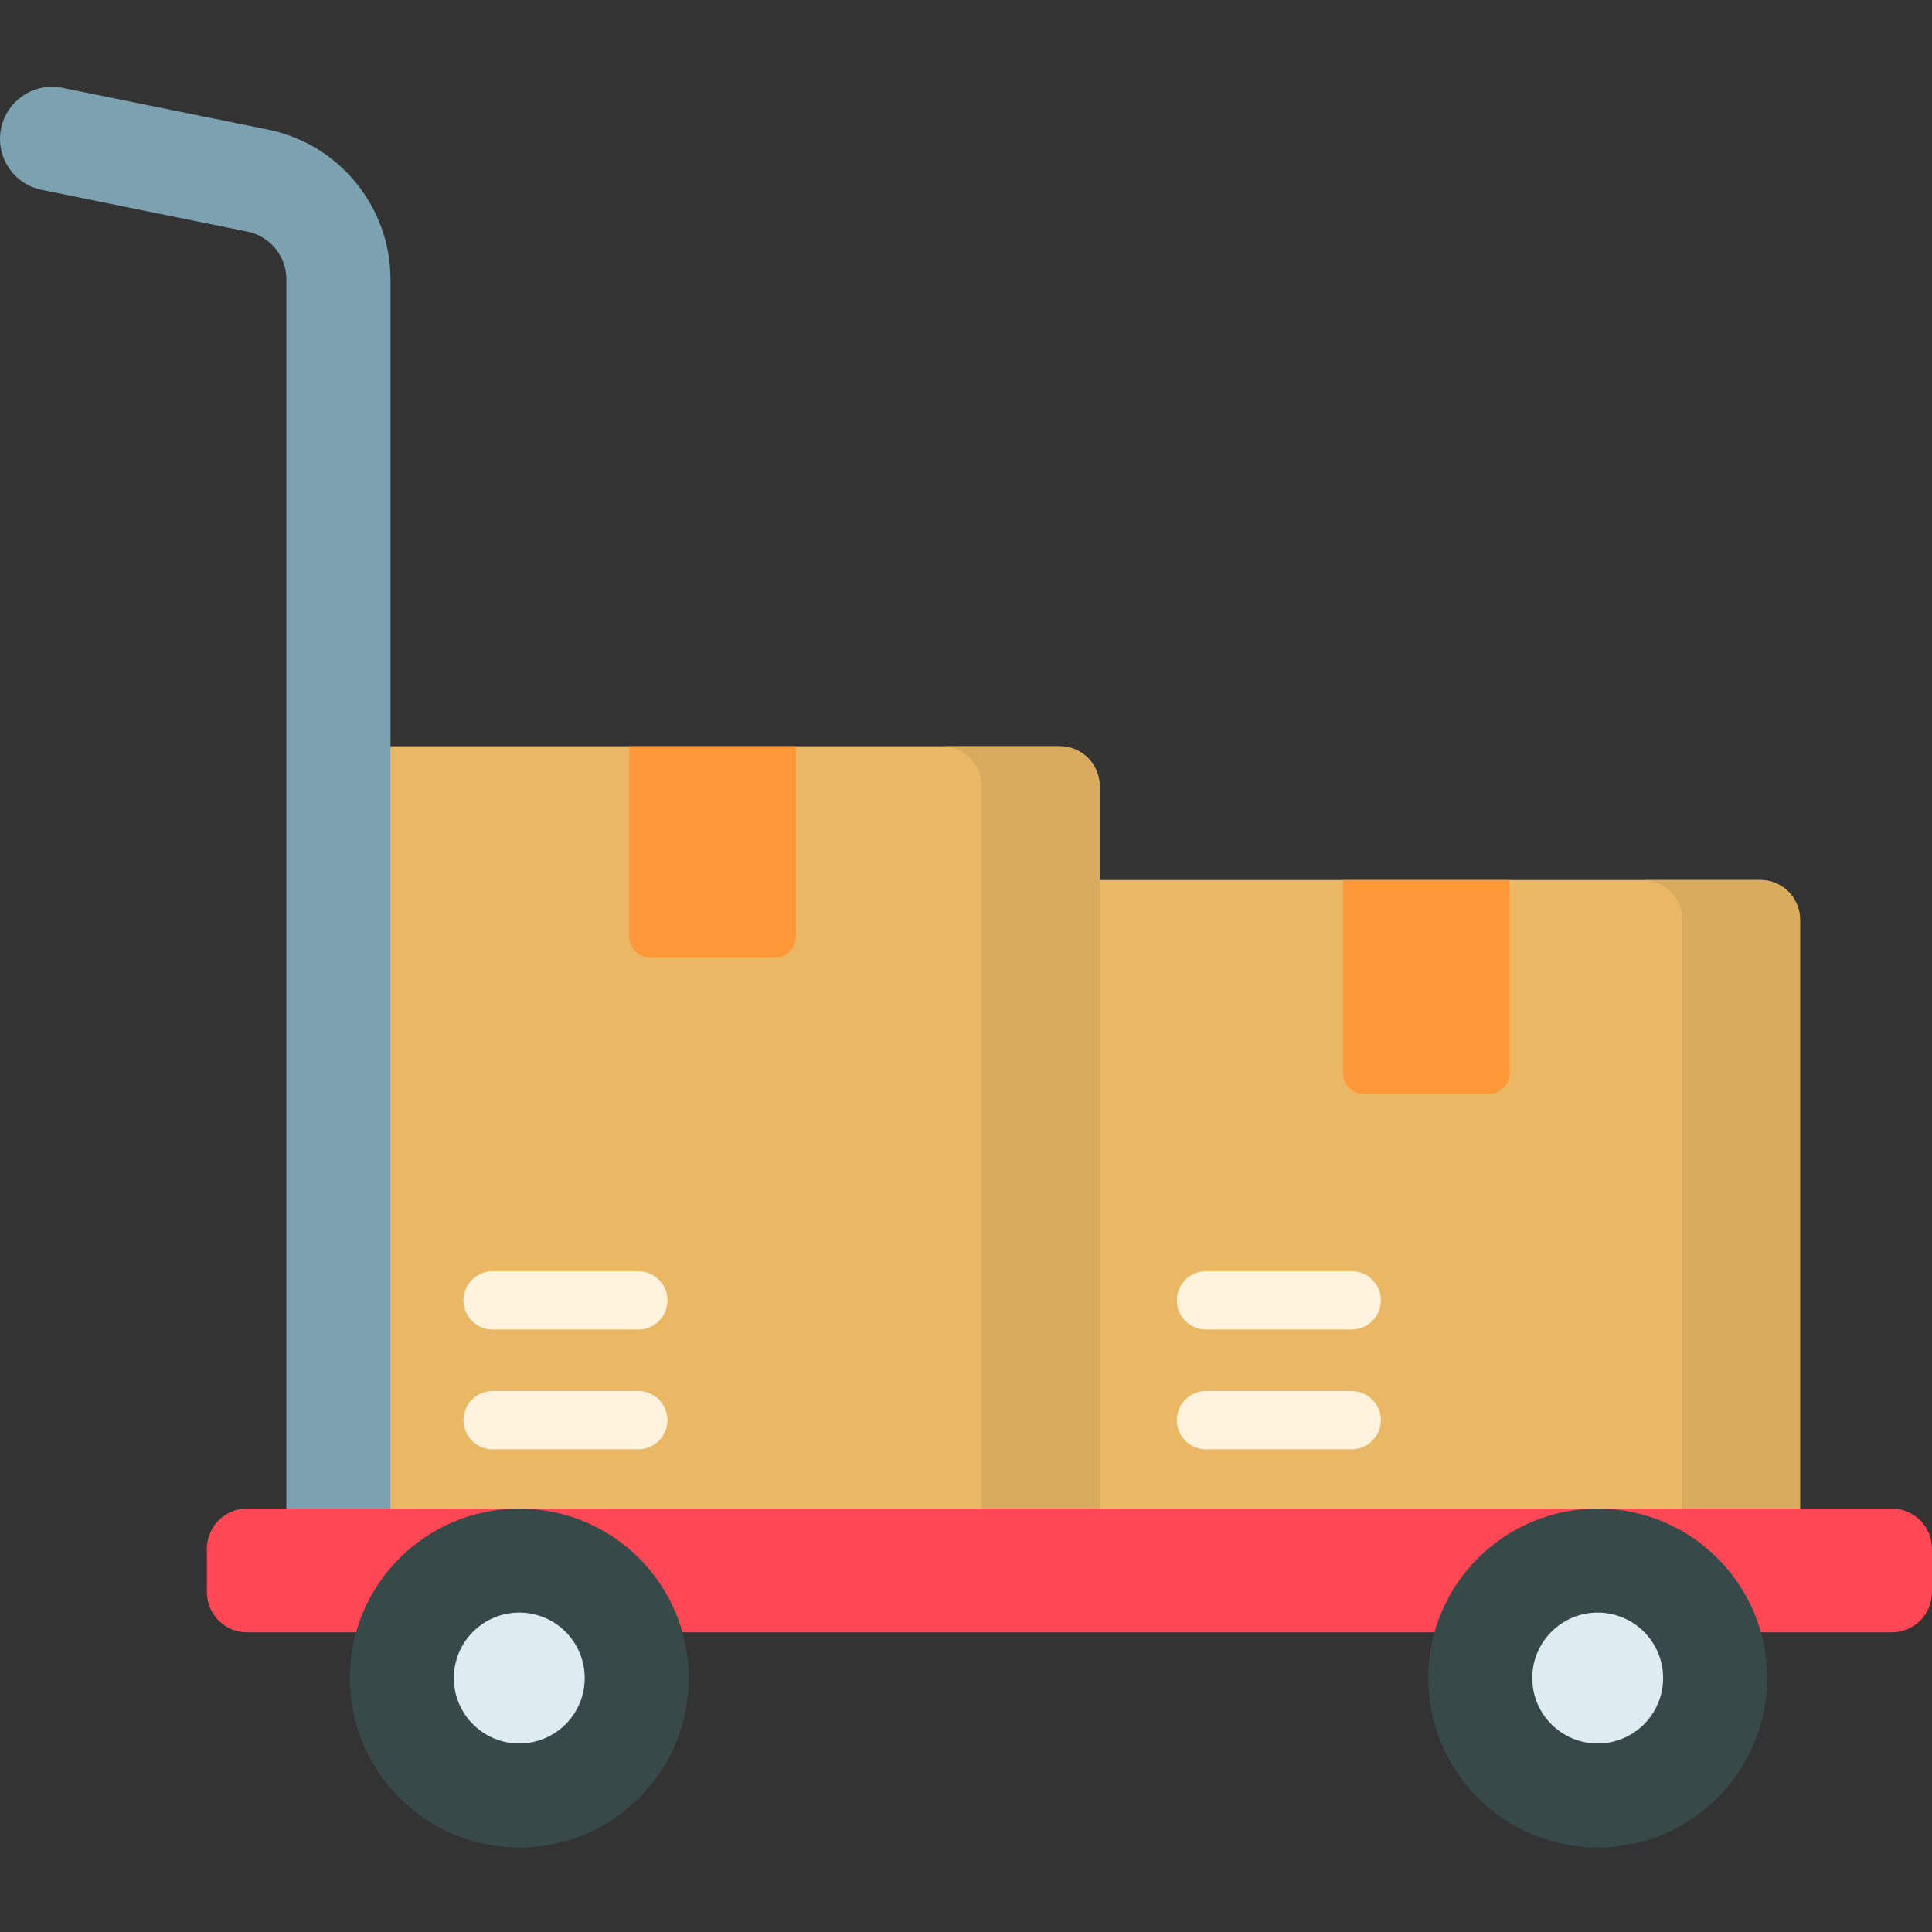 <svg height="512pt" viewBox="0 -23 512 512" width="512pt" xmlns="http://www.w3.org/2000/svg"><rect x="0" y="-23" width="512" height="512" fill="#333333" stroke="none"/><path d="m477.031 402.449h-198.871v-192.242h188.328c5.824 0 10.543 4.719 10.543 10.539zm0 0" fill="#eab765"/><path d="m466.488 210.207h-31.145c5.82 0 10.539 4.719 10.539 10.539v181.707h31.148v-181.707c0-5.82-4.719-10.539-10.543-10.539zm0 0" fill="#d9ab5e"/><path d="m291.414 402.449h-205.188v-227.676h194.648c5.82 0 10.539 4.719 10.539 10.539zm0 0" fill="#eab765"/><path d="m280.875 174.773h-31.234c5.82 0 10.539 4.719 10.539 10.539v217.137h31.234v-217.137c0-5.82-4.719-10.539-10.539-10.539zm0 0" fill="#d9ab5e"/><path d="m75.891 50.984v356.242h27.59v-356.242c0-19.156-13.625-35.824-32.398-39.633l-54.539-11.07c-7.465-1.523-14.75 3.309-16.266 10.773-1.516 7.469 3.309 14.75 10.777 16.262l54.539 11.07c5.965 1.215 10.297 6.512 10.297 12.598zm0 0" fill="#7ca1b1"/><path d="m501.375 409.578h-435.922c-5.867 0-10.625-4.758-10.625-10.625v-11.539c0-5.867 4.758-10.625 10.625-10.625h435.922c5.867 0 10.625 4.758 10.625 10.625v11.539c0 5.867-4.758 10.625-10.625 10.625zm0 0" fill="#ff4755"/><path d="m182.52 421.695c0 24.805-20.105 44.91-44.906 44.91s-44.906-20.105-44.906-44.91c0-24.801 20.105-44.906 44.906-44.906s44.906 20.105 44.906 44.906zm0 0" fill="#384949"/><path d="m154.953 421.695c0 9.578-7.762 17.34-17.34 17.34s-17.34-7.762-17.34-17.34c0-9.574 7.762-17.34 17.34-17.34s17.34 7.766 17.34 17.34zm0 0" fill="#deecf1"/><path d="m468.309 421.695c0 24.805-20.105 44.91-44.906 44.91-24.801 0-44.906-20.105-44.906-44.91 0-24.801 20.105-44.906 44.906-44.906 24.801 0 44.906 20.105 44.906 44.906zm0 0" fill="#384949"/><path d="m440.742 421.695c0 9.578-7.762 17.34-17.34 17.34-9.574 0-17.34-7.762-17.34-17.34 0-9.574 7.766-17.34 17.34-17.34 9.578 0 17.34 7.766 17.34 17.34zm0 0" fill="#deecf1"/><path d="m361.586 266.996h32.789c3.141 0 5.688-2.547 5.688-5.688v-51.102h-44.164v51.102c0 3.141 2.547 5.688 5.688 5.688zm0 0" fill="#ff9838"/><path d="m172.426 230.852h32.789c3.141 0 5.688-2.547 5.688-5.691v-50.387h-44.164v50.387c0 3.145 2.547 5.691 5.688 5.691zm0 0" fill="#ff9838"/><g fill="#fff3de"><path d="m169.164 329.336h-38.613c-4.27 0-7.727-3.461-7.727-7.727 0-4.27 3.461-7.727 7.727-7.727h38.613c4.27 0 7.727 3.457 7.727 7.727 0 4.266-3.457 7.727-7.727 7.727zm0 0"/><path d="m169.164 361.082h-38.613c-4.27 0-7.727-3.457-7.727-7.723 0-4.27 3.461-7.727 7.727-7.727h38.613c4.27 0 7.727 3.457 7.727 7.727 0 4.266-3.457 7.723-7.727 7.723zm0 0"/><path d="m358.215 329.336h-38.613c-4.266 0-7.727-3.461-7.727-7.727 0-4.27 3.461-7.727 7.727-7.727h38.613c4.27 0 7.727 3.457 7.727 7.727 0 4.266-3.457 7.727-7.727 7.727zm0 0"/><path d="m358.215 361.082h-38.613c-4.266 0-7.727-3.457-7.727-7.723 0-4.27 3.461-7.727 7.727-7.727h38.613c4.27 0 7.727 3.457 7.727 7.727 0 4.266-3.457 7.723-7.727 7.723zm0 0"/></g></svg>